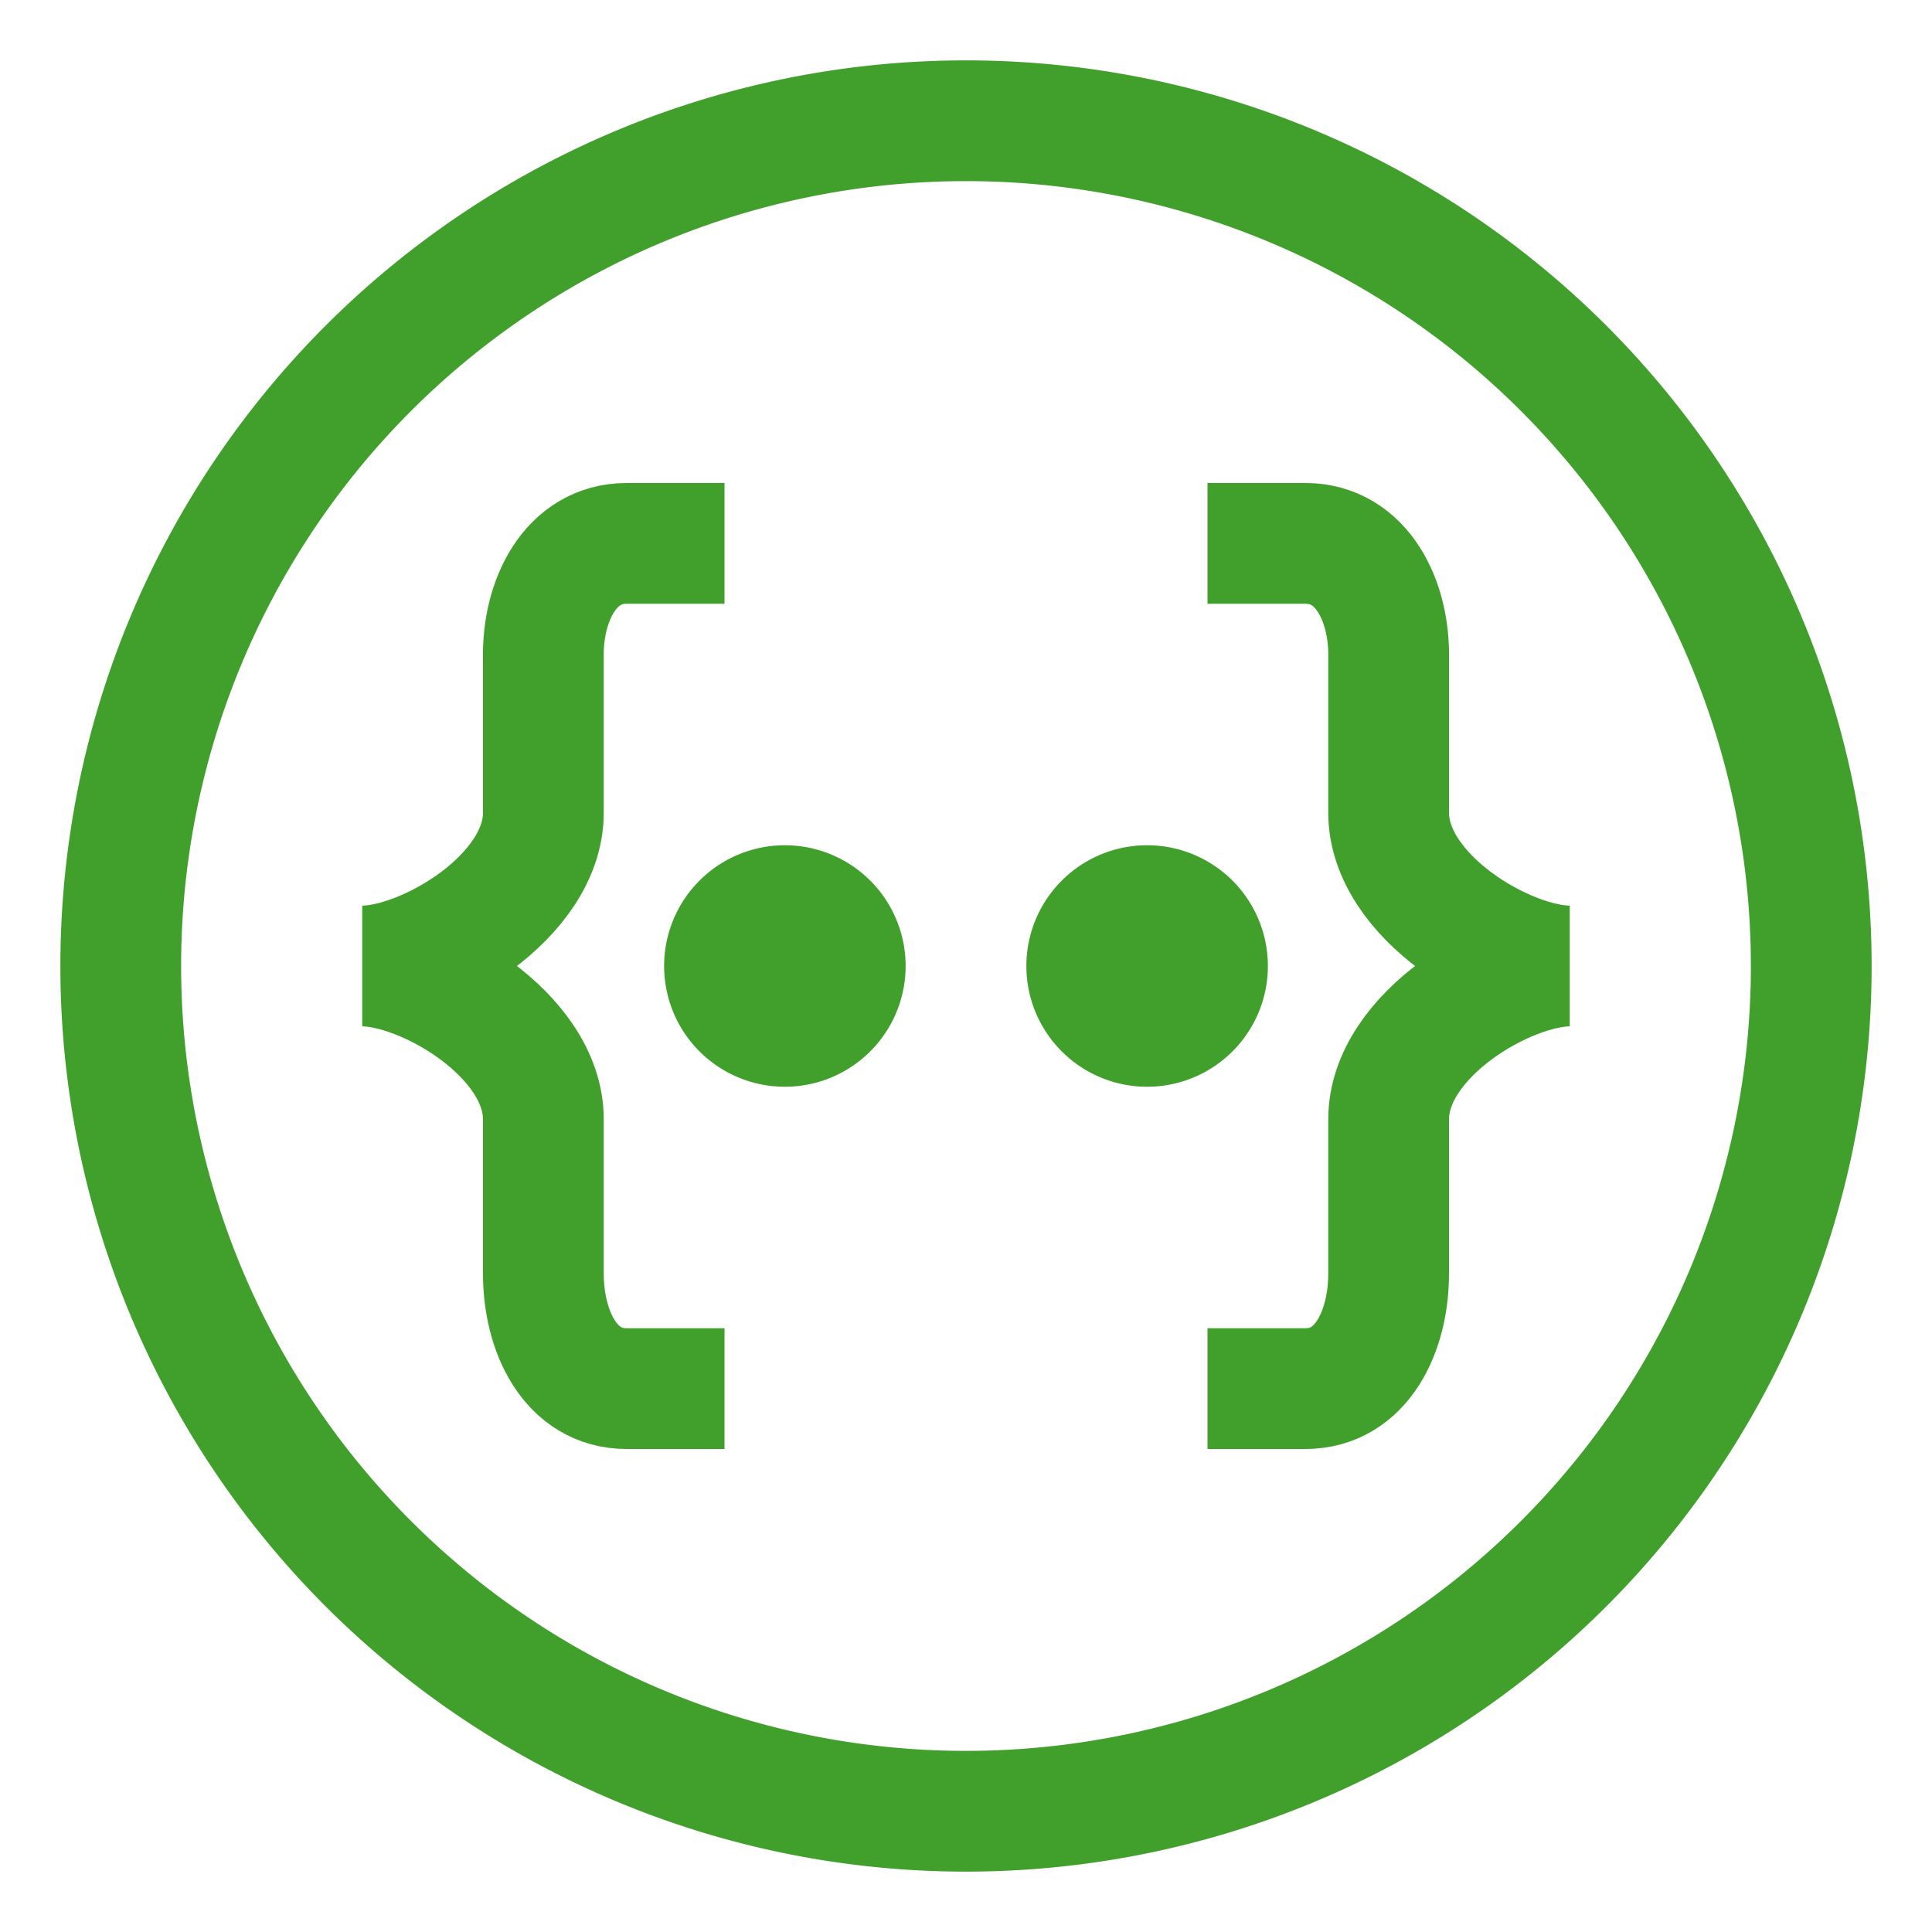 <svg xmlns="http://www.w3.org/2000/svg" width="16" height="16"><g fill="none" fill-rule="evenodd" stroke="#40a02b"><path d="M6 4.5h-.81c-.47 0-.7.48-.69.95v1.28C4.5 7.43 3.52 8 3 8c.52 0 1.5.57 1.5 1.27v1.28c0 .47.22.95.69.95H6m4-7h.81c.47 0 .7.48.69.95v1.28c0 .7.98 1.27 1.5 1.27-.52 0-1.5.57-1.5 1.27v1.28c0 .47-.22.95-.69.95H10"/><path d="M8 15A7 7 0 1 0 8 1a7 7 0 0 0 0 14ZM6.5 8.5a.5.5 0 1 0 0-1 .5.5 0 0 0 0 1Zm3 0a.5.5 0 1 0 0-1 .5.5 0 0 0 0 1Z"/></g></svg>